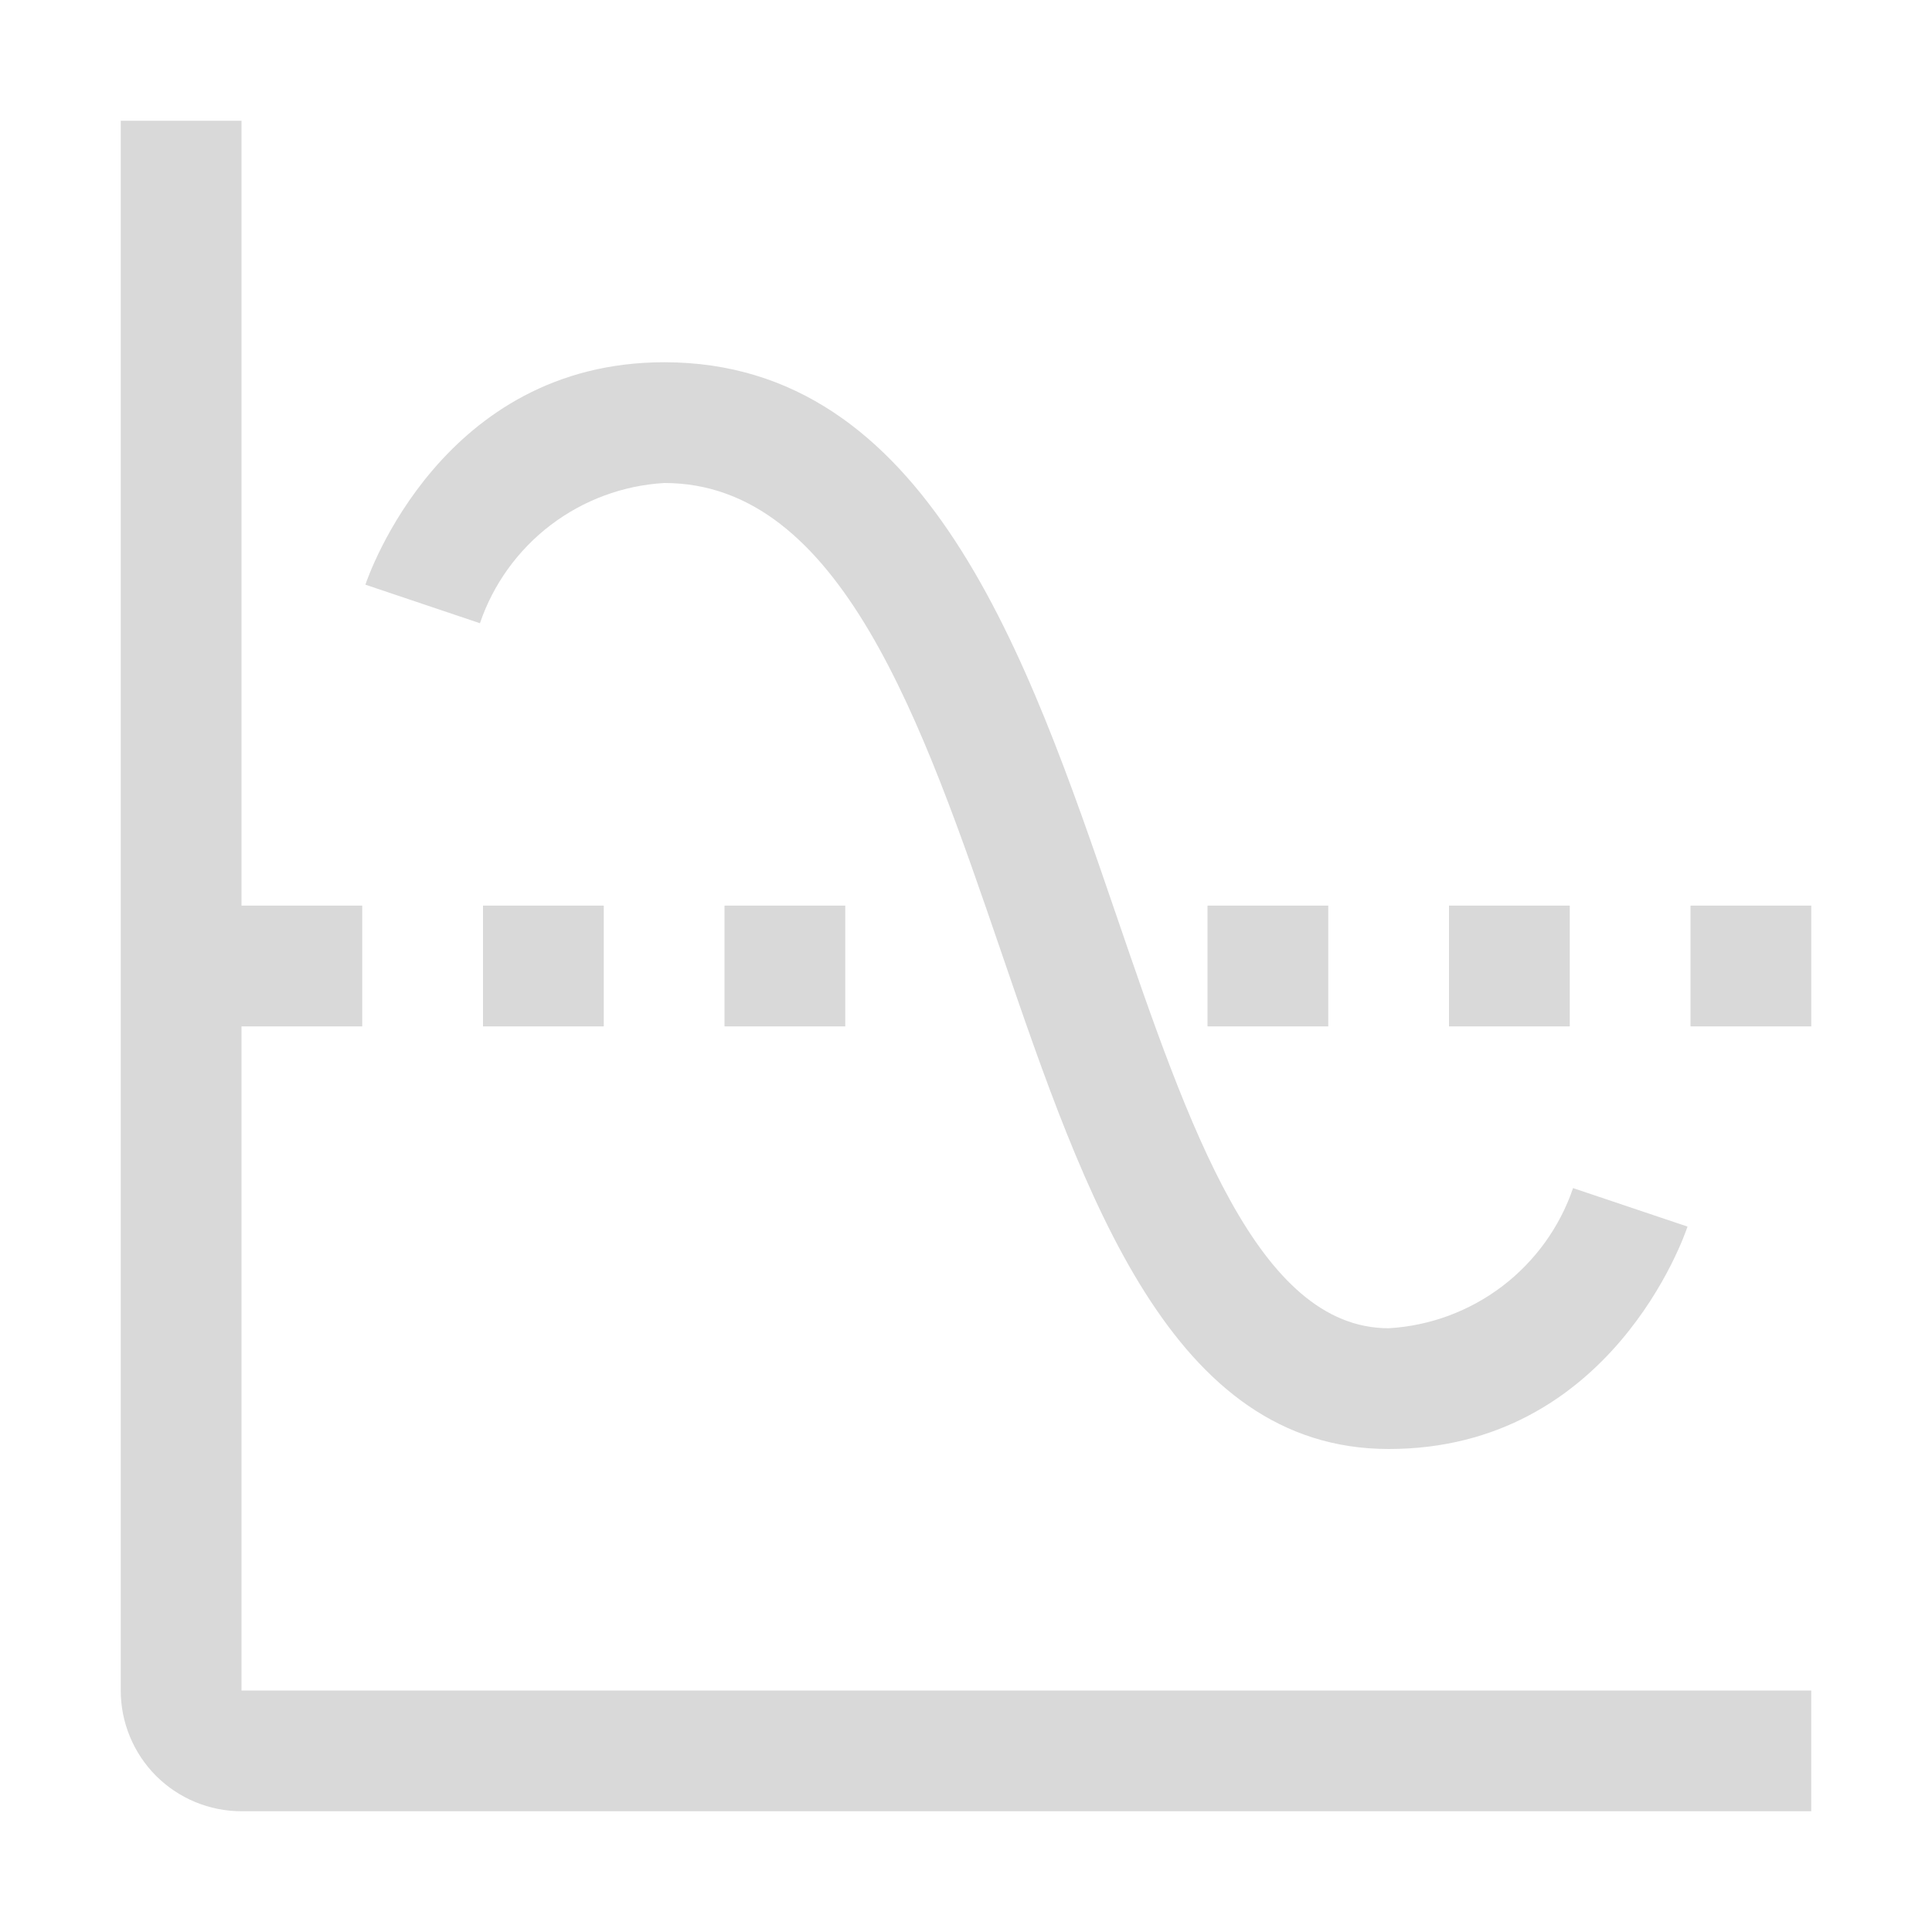 <svg width="24" height="24" viewBox="0 0 24 24" fill="none" xmlns="http://www.w3.org/2000/svg">
<path d="M17.252 18C14.552 18 13.479 14.868 12.442 11.839C11.459 8.969 10.442 6 8.252 6C7.74 6.03 7.249 6.212 6.841 6.522C6.434 6.832 6.127 7.257 5.962 7.742L4.539 7.263C4.577 7.151 5.492 4.5 8.252 4.5C11.514 4.5 12.761 8.141 13.862 11.354C14.768 14 15.624 16.5 17.252 16.5C17.763 16.47 18.254 16.288 18.662 15.978C19.069 15.668 19.376 15.244 19.541 14.759L20.963 15.237C20.926 15.35 20.011 18 17.252 18Z" fill="#D9D9D9"/>
<path d="M3 21V12.75H4.5V11.25H3V1.5H1.5V21C1.5 21.398 1.658 21.779 1.939 22.061C2.221 22.342 2.602 22.5 3 22.5H22.5V21H3Z" fill="#D9D9D9"/>
<path d="M6 11.25H7.5V12.75H6V11.25ZM9 11.25H10.5V12.75H9V11.25ZM15 11.25H16.5V12.75H15V11.25ZM18 11.25H19.5V12.75H18V11.25ZM21 11.25H22.5V12.75H21V11.25Z" fill="#D9D9D9"/>
</svg>
